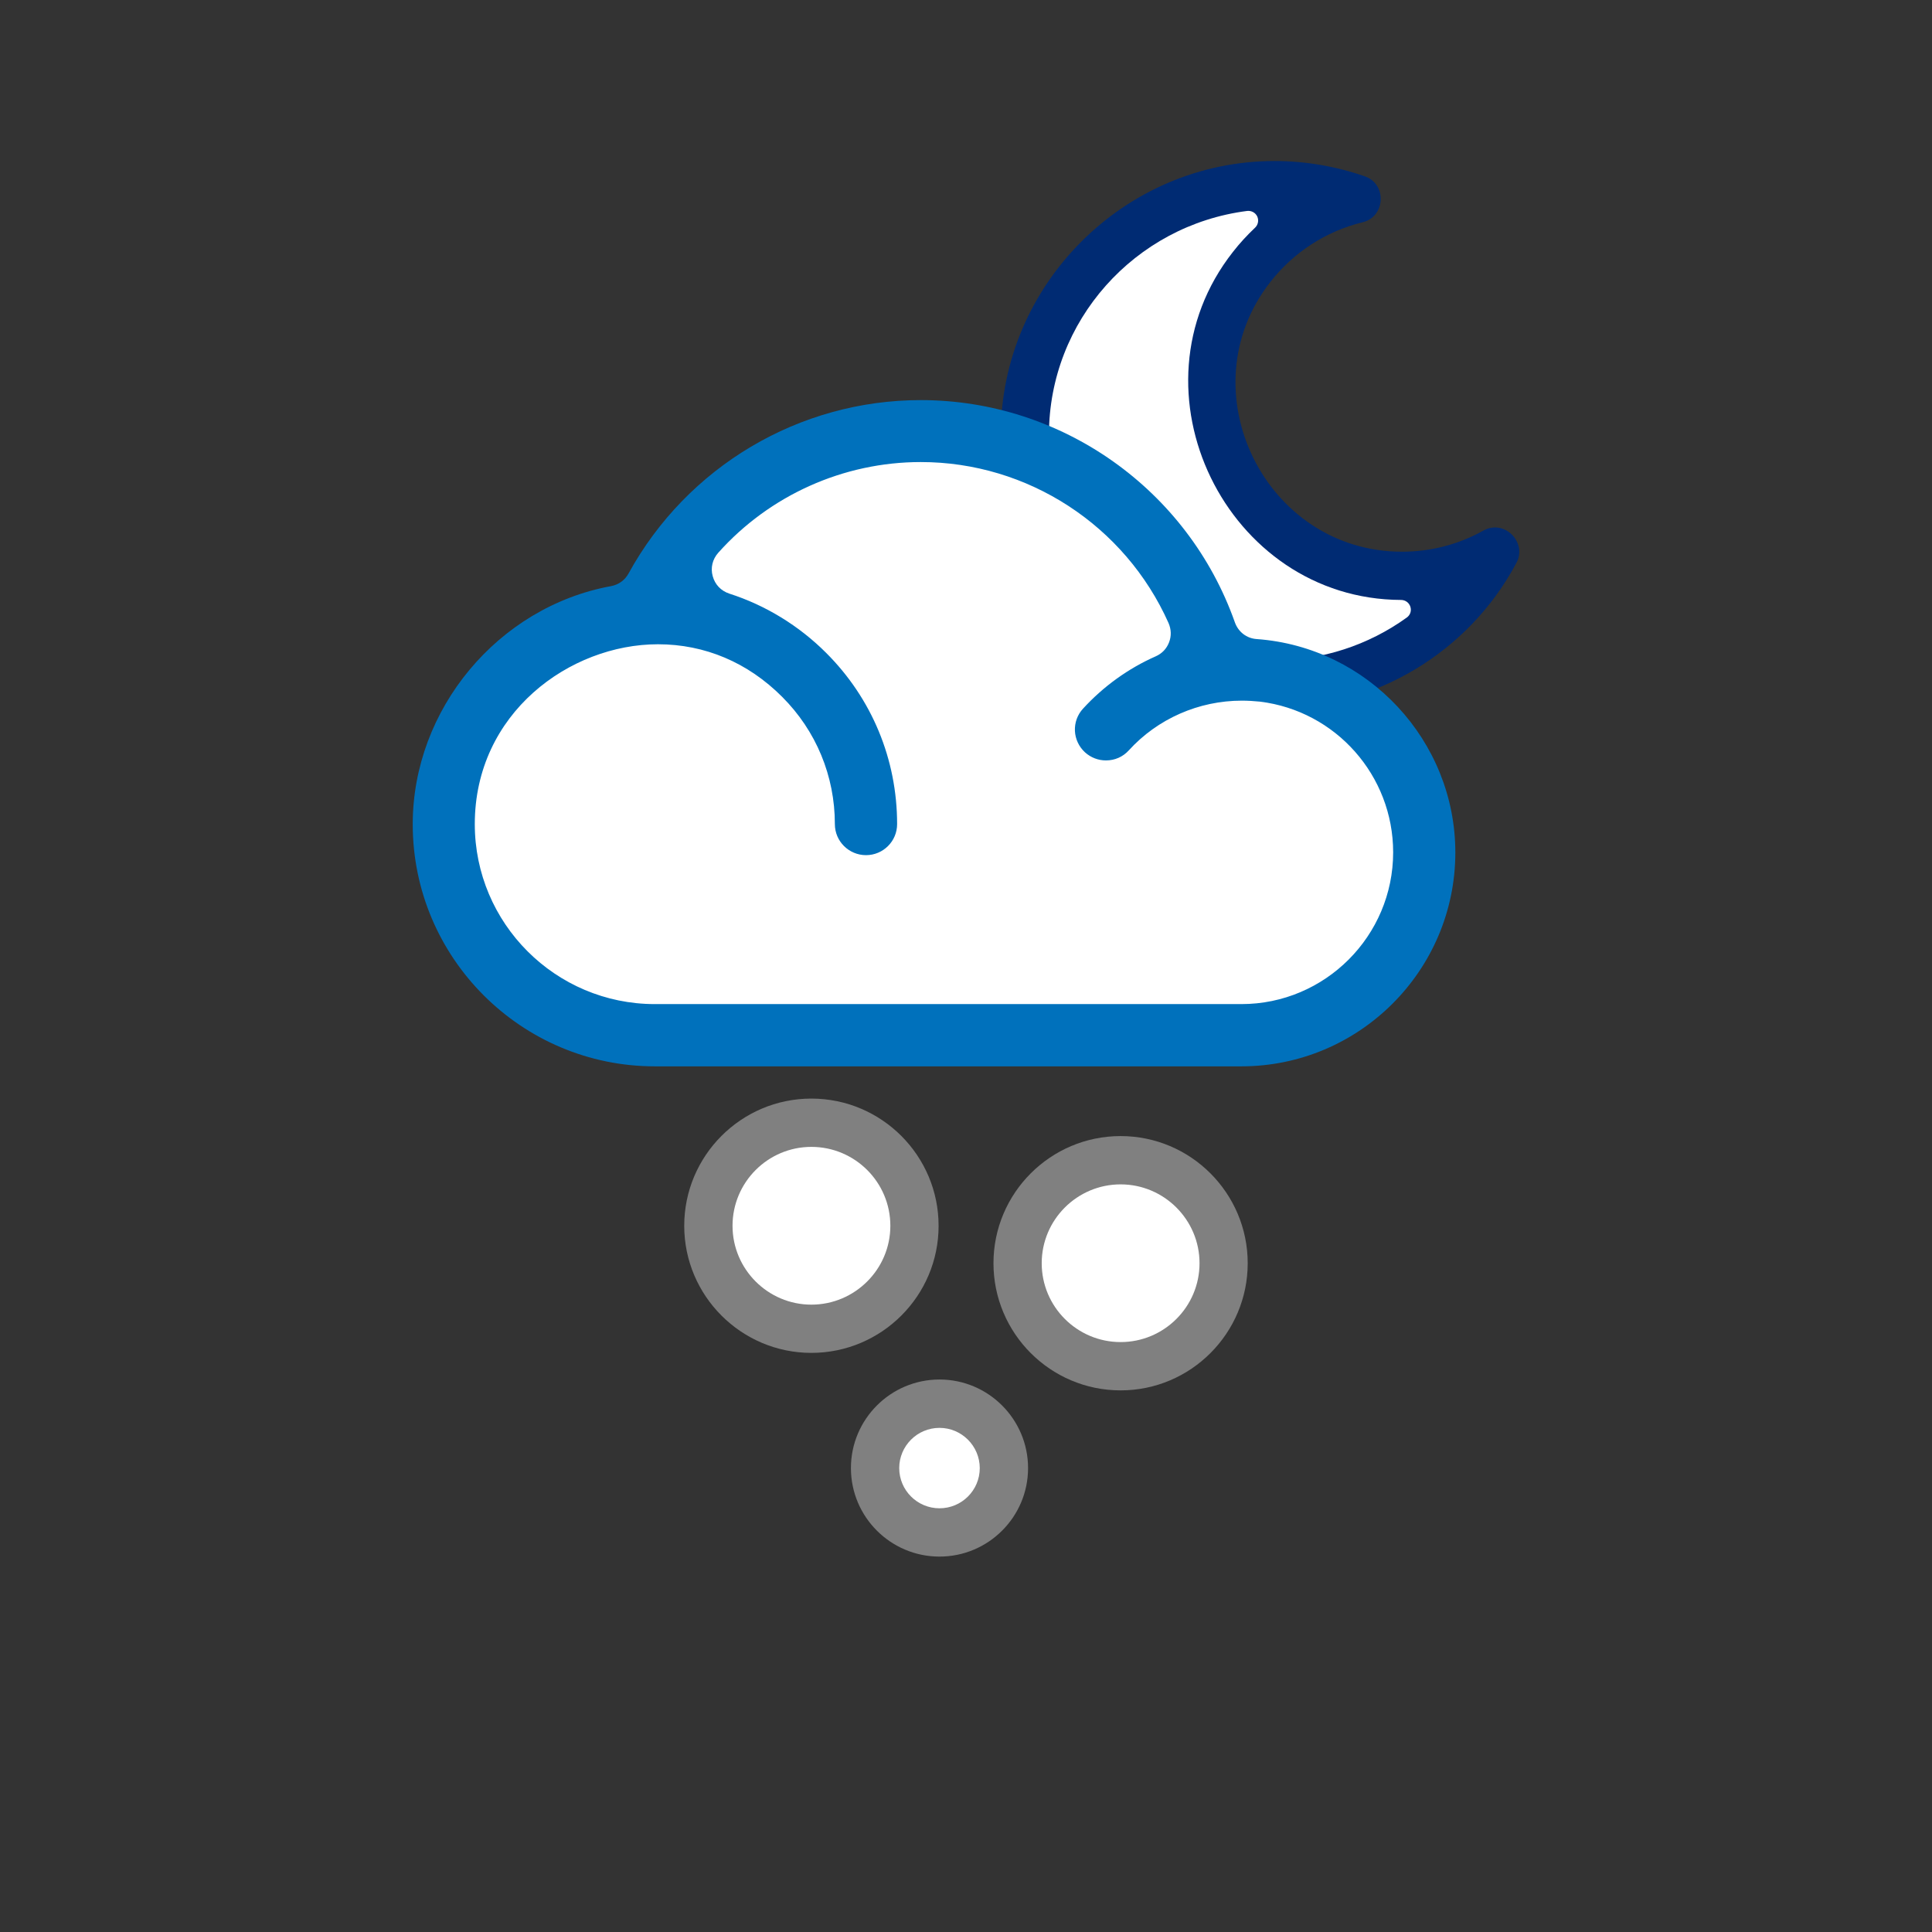 <?xml version="1.0" encoding="iso-8859-1"?>
<!-- Generator: Adobe Illustrator 14.0.0, SVG Export Plug-In . SVG Version: 6.00 Build 43363)  -->
<!DOCTYPE svg PUBLIC "-//W3C//DTD SVG 1.1//EN" "http://www.w3.org/Graphics/SVG/1.1/DTD/svg11.dtd">
<svg version="1.1" id="Layer_1" xmlns="http://www.w3.org/2000/svg" xmlns:xlink="http://www.w3.org/1999/xlink" x="0px" y="0px"
	 width="32px" height="32px" viewBox="0 0 32 32" style="enable-background:new 0 0 32 32;" xml:space="preserve">
<rect x="0" y="0" width="32" height="32" fill="#333333" stroke="none"/>
<g>
	<g>
		<rect style="fill:none;" width="32" height="32"/>
	</g>
	<g>
		<g>
			<g>
				<circle style="fill:#FFFFFF;" cx="13.44" cy="20.303" r="1.707"/>
				<path style="fill:#808080;" d="M13.439,22.408c-1.161,0-2.106-0.945-2.106-2.105c0-1.162,0.945-2.107,2.106-2.107
					c1.162,0,2.107,0.945,2.107,2.107C15.547,21.463,14.601,22.408,13.439,22.408L13.439,22.408z M13.439,18.996
					c-0.72,0-1.306,0.586-1.306,1.307c0,0.719,0.586,1.306,1.306,1.306c0.721,0,1.308-0.587,1.308-1.306
					C14.747,19.582,14.161,18.996,13.439,18.996L13.439,18.996z"/>
			</g>
			<g>
				<circle style="fill:#FFFFFF;" cx="18.56" cy="20.923" r="1.706"/>
				<path style="fill:#808080;" d="M18.561,23.029c-1.162,0-2.106-0.945-2.106-2.106s0.944-2.106,2.106-2.106
					c1.161,0,2.105,0.945,2.105,2.106S19.722,23.029,18.561,23.029L18.561,23.029z M18.561,19.617c-0.721,0-1.307,0.586-1.307,1.306
					s0.586,1.306,1.307,1.306s1.307-0.586,1.307-1.306S19.281,19.617,18.561,19.617L18.561,19.617z"/>
			</g>
			<g>
				<circle style="fill:#FFFFFF;" cx="15.56" cy="24.316" r="1.067"/>
				<path style="fill:#808080;" d="M15.561,25.782c-0.809,0-1.467-0.657-1.467-1.466s0.658-1.467,1.467-1.467
					c0.809,0,1.467,0.658,1.467,1.467S16.37,25.782,15.561,25.782L15.561,25.782z M15.561,23.65c-0.368,0-0.667,0.299-0.667,0.666
					c0,0.368,0.299,0.666,0.667,0.666s0.667-0.298,0.667-0.666C16.227,23.949,15.928,23.65,15.561,23.65L15.561,23.65z"/>
			</g>
		</g>
		<g>
			<g>
				<path style="fill-rule:evenodd;clip-rule:evenodd;fill:#002B73;" d="M22.563,3.683c0.384-0.086,0.415-0.633,0.044-0.762
					c-0.481-0.167-0.988-0.254-1.497-0.254c-2.486,0-4.534,2.048-4.534,4.534s2.048,4.533,4.534,4.533
					c1.665,0,3.212-0.928,3.999-2.397c0.201-0.342-0.186-0.746-0.539-0.549c-0.413,0.231-0.875,0.35-1.349,0.35
					c-2.271,0-3.584-2.682-2.176-4.473C21.428,4.178,21.961,3.831,22.563,3.683"/>
				<path style="fill-rule:evenodd;clip-rule:evenodd;fill:#FFFFFF;" d="M20.656,3.494c0.07-0.008,0.137,0.027,0.168,0.091
					c0.029,0.065,0.014,0.139-0.037,0.187c-0.131,0.124-0.255,0.258-0.366,0.401c-1.8,2.289-0.107,5.754,2.786,5.764
					c0.071,0.001,0.131,0.045,0.153,0.112c0.022,0.068-0.002,0.139-0.06,0.18c-0.635,0.458-1.404,0.709-2.19,0.709
					c-2.049,0-3.736-1.688-3.736-3.737C17.374,5.317,18.794,3.732,20.656,3.494"/>
			</g>
			<g>
				<path style="fill:#FFFFFF;" d="M10.881,17.135c-1.947,0-3.531-1.583-3.531-3.532c0-1.939,1.605-3.516,3.578-3.516
					c0.913,0,1.78,0.365,2.442,1.028c0.667,0.67,1.033,1.553,1.033,2.487c0.084-0.97-0.289-1.878-0.964-2.558
					c-0.422-0.409-0.913-0.706-1.446-0.872c-0.308-0.116-0.51-0.334-0.598-0.611c-0.088-0.325-0.005-0.65,0.208-0.876
					c0.958-1.065,2.335-1.683,3.77-1.683c1.995,0,3.811,1.184,4.626,3.012c0.097,0.188,0.113,0.437,0.032,0.671
					c-0.109,0.262-0.271,0.425-0.493,0.524c-0.406,0.184-0.779,0.452-1.073,0.774l0,0c0.005,0,0.073,0.053,0.077,0.053l0,0
					c0.583-0.632,1.402-0.994,2.246-0.994c0.129,0,0.257,0.009,0.385,0.024c1.517,0.178,2.669,1.475,2.669,3.017
					c0,1.682-1.364,3.051-3.043,3.051H10.881z"/>
				<path style="fill:#0071BC;" d="M10.847,17.662c-2.212,0-4.011-1.798-4.011-4.01c0-1.905,1.413-3.601,3.285-3.944
					c0.126-0.024,0.229-0.098,0.29-0.21c0.972-1.771,2.826-2.871,4.84-2.871c2.333,0,4.424,1.479,5.202,3.68
					c0.057,0.16,0.195,0.267,0.363,0.278c1.844,0.133,3.289,1.686,3.289,3.535c0,1.953-1.591,3.542-3.544,3.542H10.847z
					 M20.568,11.605L20.568,11.605c-0.713,0-1.395,0.3-1.871,0.823c-0.098,0.108-0.232,0.167-0.379,0.167
					c-0.128,0-0.25-0.047-0.346-0.133c-0.102-0.094-0.161-0.22-0.168-0.355c-0.006-0.137,0.041-0.268,0.134-0.369
					c0.335-0.367,0.75-0.667,1.204-0.867c0.104-0.046,0.18-0.125,0.221-0.231s0.037-0.214-0.008-0.32
					c-0.723-1.62-2.334-2.667-4.104-2.667c-1.279,0-2.502,0.548-3.355,1.503c-0.096,0.109-0.129,0.249-0.092,0.385
					c0.038,0.141,0.136,0.244,0.275,0.291c0.6,0.192,1.155,0.532,1.604,0.981c0.759,0.757,1.176,1.765,1.176,2.837
					c0,0.284-0.231,0.514-0.515,0.514c-0.284,0-0.516-0.23-0.516-0.514c0-0.798-0.311-1.547-0.874-2.109
					c-0.567-0.568-1.279-0.87-2.056-0.87c-1.459,0-3.034,1.14-3.034,2.979c0,1.644,1.337,2.981,2.982,2.981h9.715
					c1.386,0,2.514-1.128,2.514-2.514c0-1.27-0.949-2.343-2.208-2.496C20.768,11.611,20.666,11.605,20.568,11.605"/>
			</g>
		</g>
	</g>
</g>
</svg>
